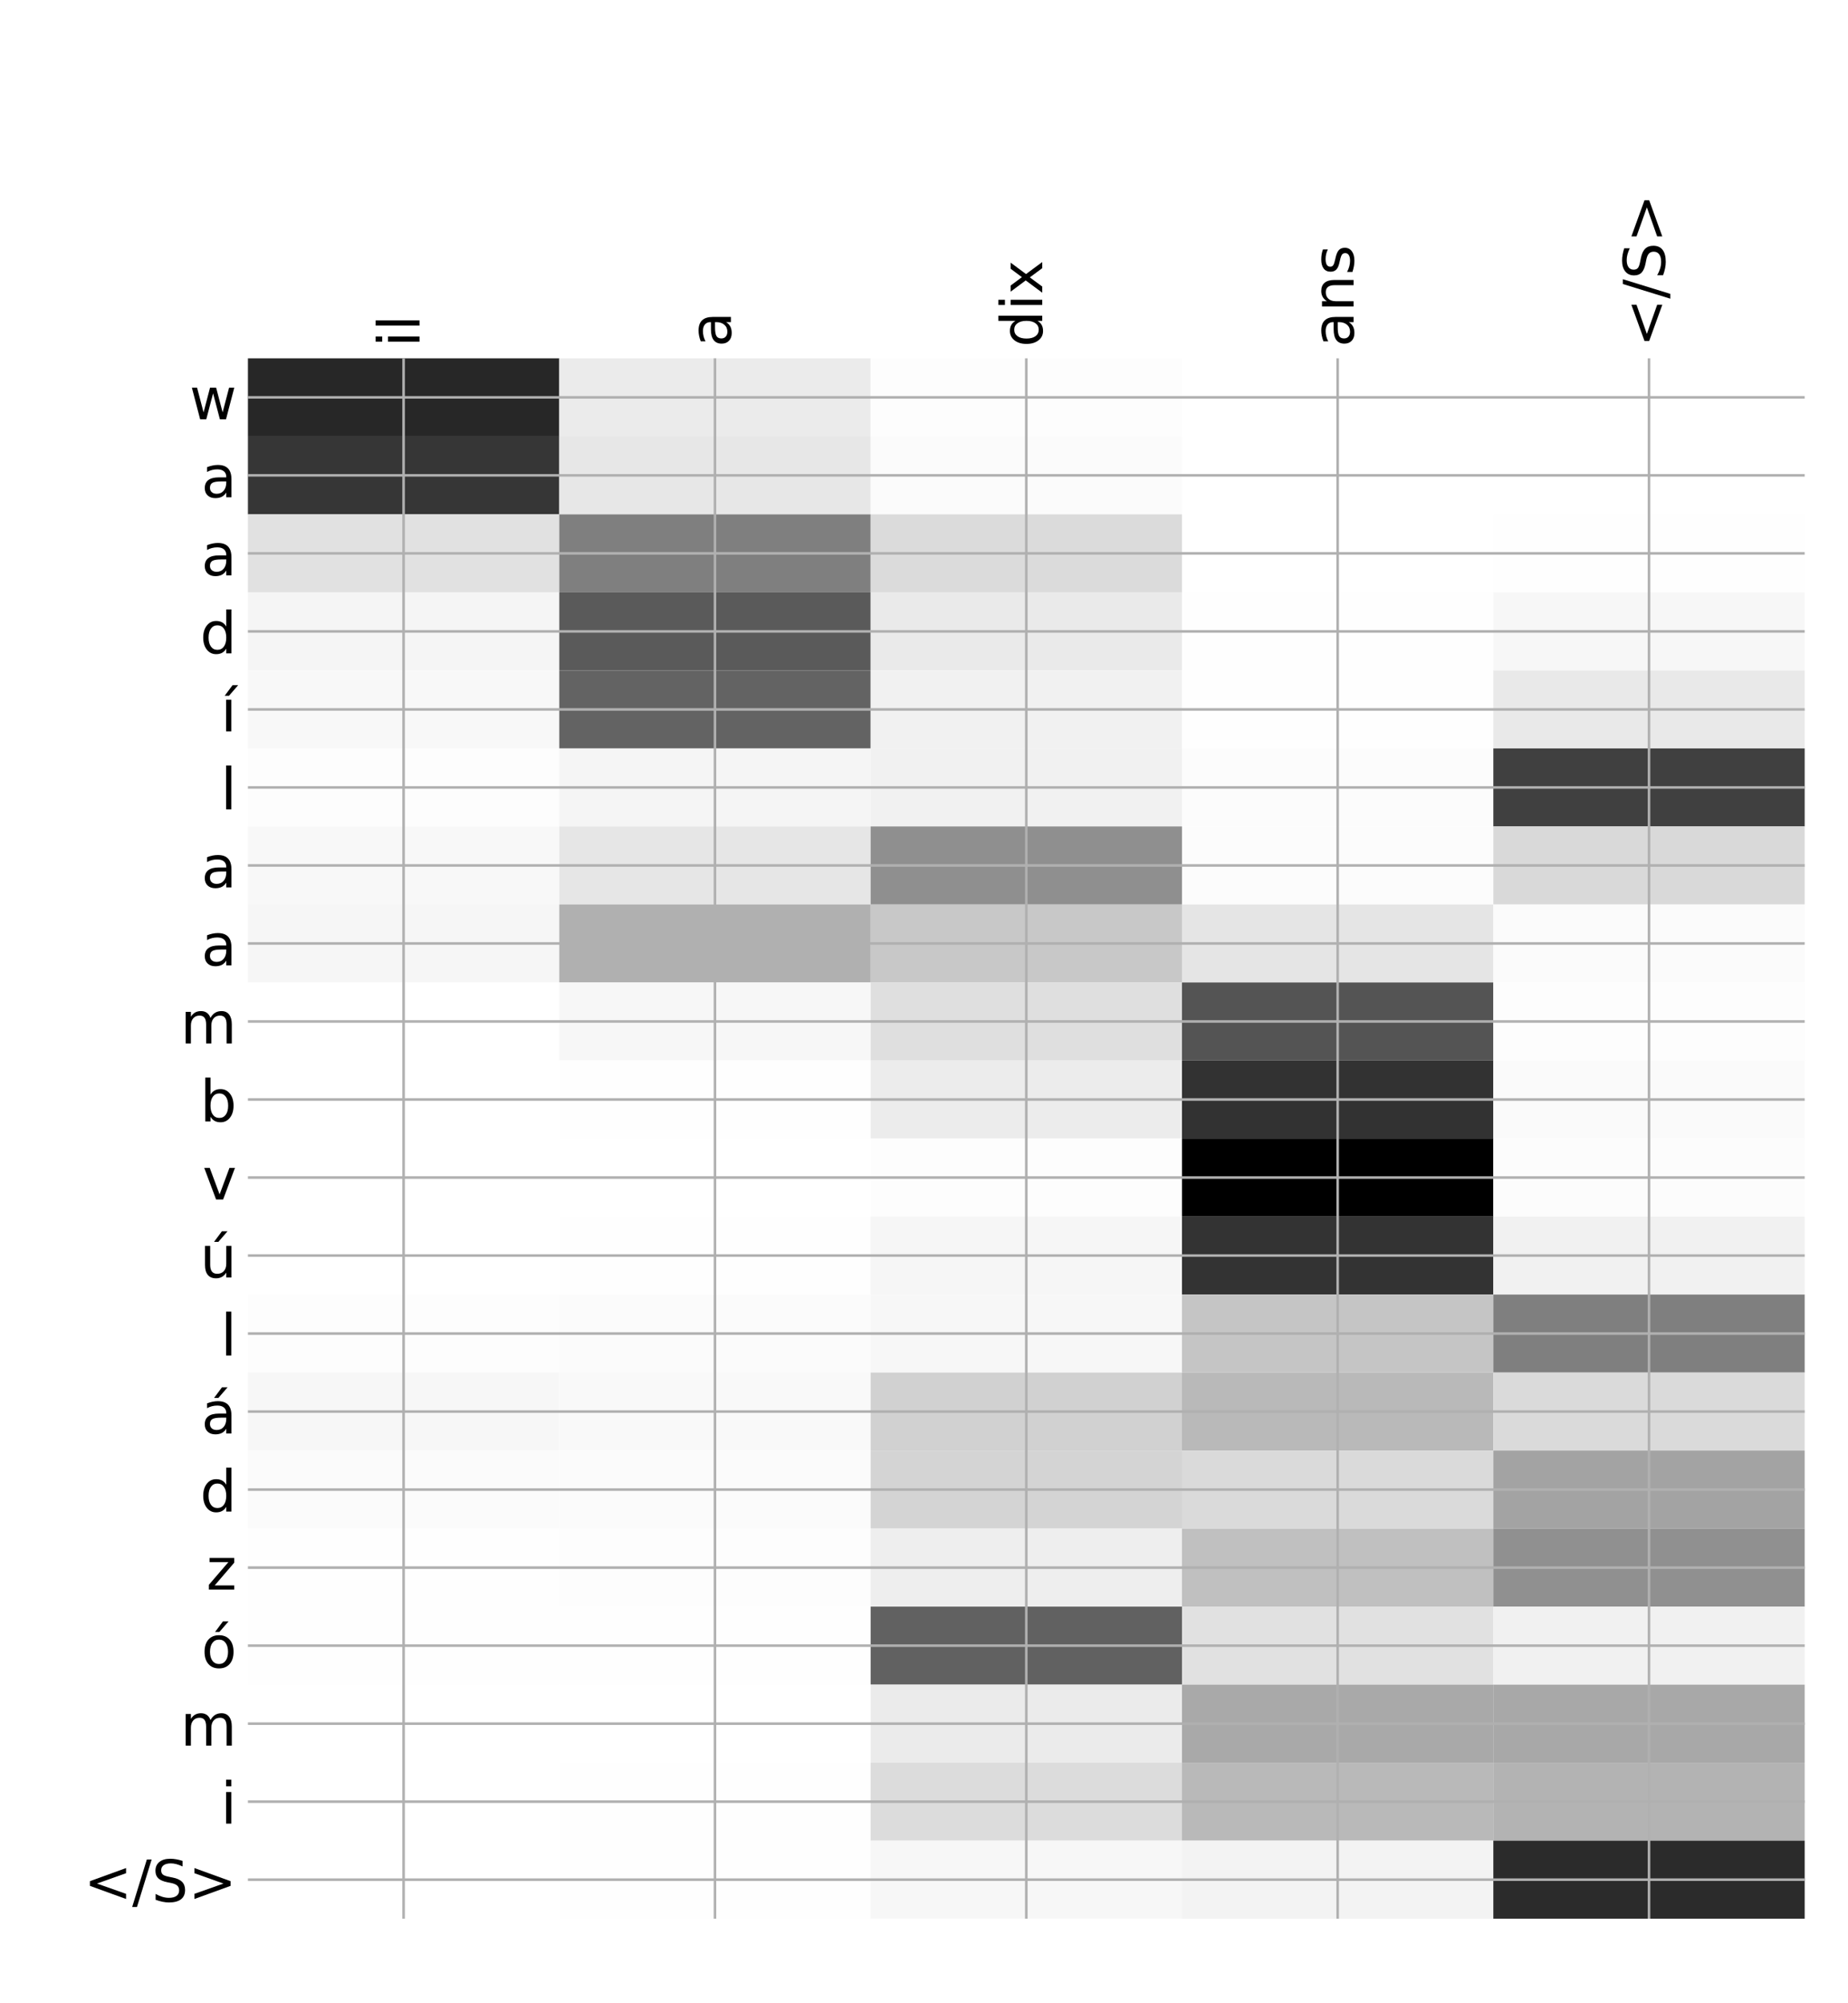 <?xml version="1.0" encoding="utf-8" standalone="no"?>
<!DOCTYPE svg PUBLIC "-//W3C//DTD SVG 1.1//EN"
  "http://www.w3.org/Graphics/SVG/1.1/DTD/svg11.dtd">
<!-- Created with matplotlib (http://matplotlib.org/) -->
<svg height="624pt" version="1.1" viewBox="0 0 576 624" width="576pt" xmlns="http://www.w3.org/2000/svg" xmlns:xlink="http://www.w3.org/1999/xlink">
 <defs>
  <style type="text/css">
*{stroke-linecap:butt;stroke-linejoin:round;}
  </style>
 </defs>
 <g id="figure_1">
  <g id="patch_1">
   <path d="M 0 624 
L 576 624 
L 576 0 
L 0 0 
z
" style="fill:#ffffff;"/>
  </g>
  <g id="axes_1">
   <g id="PolyCollection_1">
    <path clip-path="url(#p17197ab2ba)" d="M 77.275 111.619 
L 77.275 135.922 
L 174.32 135.922 
L 174.32 111.619 
L 77.275 111.619 
z
" style="fill:#272727;"/>
    <path clip-path="url(#p17197ab2ba)" d="M 174.32 111.619 
L 174.32 135.922 
L 271.365 135.922 
L 271.365 111.619 
L 174.32 111.619 
z
" style="fill:#ebebeb;"/>
    <path clip-path="url(#p17197ab2ba)" d="M 271.365 111.619 
L 271.365 135.922 
L 368.41 135.922 
L 368.41 111.619 
L 271.365 111.619 
z
" style="fill:#fdfdfd;"/>
    <path clip-path="url(#p17197ab2ba)" d="M 368.41 111.619 
L 368.41 135.922 
L 465.455 135.922 
L 465.455 111.619 
L 368.41 111.619 
z
" style="fill:#ffffff;"/>
    <path clip-path="url(#p17197ab2ba)" d="M 465.455 111.619 
L 465.455 135.922 
L 562.5 135.922 
L 562.5 111.619 
L 465.455 111.619 
z
" style="fill:#ffffff;"/>
    <path clip-path="url(#p17197ab2ba)" d="M 77.275 135.922 
L 77.275 160.224 
L 174.32 160.224 
L 174.32 135.922 
L 77.275 135.922 
z
" style="fill:#363636;"/>
    <path clip-path="url(#p17197ab2ba)" d="M 174.32 135.922 
L 174.32 160.224 
L 271.365 160.224 
L 271.365 135.922 
L 174.32 135.922 
z
" style="fill:#e7e7e7;"/>
    <path clip-path="url(#p17197ab2ba)" d="M 271.365 135.922 
L 271.365 160.224 
L 368.41 160.224 
L 368.41 135.922 
L 271.365 135.922 
z
" style="fill:#fbfbfb;"/>
    <path clip-path="url(#p17197ab2ba)" d="M 368.41 135.922 
L 368.41 160.224 
L 465.455 160.224 
L 465.455 135.922 
L 368.41 135.922 
z
" style="fill:#ffffff;"/>
    <path clip-path="url(#p17197ab2ba)" d="M 465.455 135.922 
L 465.455 160.224 
L 562.5 160.224 
L 562.5 135.922 
L 465.455 135.922 
z
" style="fill:#ffffff;"/>
    <path clip-path="url(#p17197ab2ba)" d="M 77.275 160.224 
L 77.275 184.526 
L 174.32 184.526 
L 174.32 160.224 
L 77.275 160.224 
z
" style="fill:#e1e1e1;"/>
    <path clip-path="url(#p17197ab2ba)" d="M 174.32 160.224 
L 174.32 184.526 
L 271.365 184.526 
L 271.365 160.224 
L 174.32 160.224 
z
" style="fill:#7f7f7f;"/>
    <path clip-path="url(#p17197ab2ba)" d="M 271.365 160.224 
L 271.365 184.526 
L 368.41 184.526 
L 368.41 160.224 
L 271.365 160.224 
z
" style="fill:#dbdbdb;"/>
    <path clip-path="url(#p17197ab2ba)" d="M 368.41 160.224 
L 368.41 184.526 
L 465.455 184.526 
L 465.455 160.224 
L 368.41 160.224 
z
" style="fill:#ffffff;"/>
    <path clip-path="url(#p17197ab2ba)" d="M 465.455 160.224 
L 465.455 184.526 
L 562.5 184.526 
L 562.5 160.224 
L 465.455 160.224 
z
" style="fill:#fefefe;"/>
    <path clip-path="url(#p17197ab2ba)" d="M 77.275 184.526 
L 77.275 208.828 
L 174.32 208.828 
L 174.32 184.526 
L 77.275 184.526 
z
" style="fill:#f5f5f5;"/>
    <path clip-path="url(#p17197ab2ba)" d="M 174.32 184.526 
L 174.32 208.828 
L 271.365 208.828 
L 271.365 184.526 
L 174.32 184.526 
z
" style="fill:#5a5a5a;"/>
    <path clip-path="url(#p17197ab2ba)" d="M 271.365 184.526 
L 271.365 208.828 
L 368.41 208.828 
L 368.41 184.526 
L 271.365 184.526 
z
" style="fill:#eaeaea;"/>
    <path clip-path="url(#p17197ab2ba)" d="M 368.41 184.526 
L 368.41 208.828 
L 465.455 208.828 
L 465.455 184.526 
L 368.41 184.526 
z
" style="fill:#fefefe;"/>
    <path clip-path="url(#p17197ab2ba)" d="M 465.455 184.526 
L 465.455 208.828 
L 562.5 208.828 
L 562.5 184.526 
L 465.455 184.526 
z
" style="fill:#f7f7f7;"/>
    <path clip-path="url(#p17197ab2ba)" d="M 77.275 208.828 
L 77.275 233.13 
L 174.32 233.13 
L 174.32 208.828 
L 77.275 208.828 
z
" style="fill:#f8f8f8;"/>
    <path clip-path="url(#p17197ab2ba)" d="M 174.32 208.828 
L 174.32 233.13 
L 271.365 233.13 
L 271.365 208.828 
L 174.32 208.828 
z
" style="fill:#636363;"/>
    <path clip-path="url(#p17197ab2ba)" d="M 271.365 208.828 
L 271.365 233.13 
L 368.41 233.13 
L 368.41 208.828 
L 271.365 208.828 
z
" style="fill:#f1f1f1;"/>
    <path clip-path="url(#p17197ab2ba)" d="M 368.41 208.828 
L 368.41 233.13 
L 465.455 233.13 
L 465.455 208.828 
L 368.41 208.828 
z
" style="fill:#fefefe;"/>
    <path clip-path="url(#p17197ab2ba)" d="M 465.455 208.828 
L 465.455 233.13 
L 562.5 233.13 
L 562.5 208.828 
L 465.455 208.828 
z
" style="fill:#e9e9e9;"/>
    <path clip-path="url(#p17197ab2ba)" d="M 77.275 233.13 
L 77.275 257.432 
L 174.32 257.432 
L 174.32 233.13 
L 77.275 233.13 
z
" style="fill:#fdfdfd;"/>
    <path clip-path="url(#p17197ab2ba)" d="M 174.32 233.13 
L 174.32 257.432 
L 271.365 257.432 
L 271.365 233.13 
L 174.32 233.13 
z
" style="fill:#f5f5f5;"/>
    <path clip-path="url(#p17197ab2ba)" d="M 271.365 233.13 
L 271.365 257.432 
L 368.41 257.432 
L 368.41 233.13 
L 271.365 233.13 
z
" style="fill:#f1f1f1;"/>
    <path clip-path="url(#p17197ab2ba)" d="M 368.41 233.13 
L 368.41 257.432 
L 465.455 257.432 
L 465.455 233.13 
L 368.41 233.13 
z
" style="fill:#fcfcfc;"/>
    <path clip-path="url(#p17197ab2ba)" d="M 465.455 233.13 
L 465.455 257.432 
L 562.5 257.432 
L 562.5 233.13 
L 465.455 233.13 
z
" style="fill:#404040;"/>
    <path clip-path="url(#p17197ab2ba)" d="M 77.275 257.432 
L 77.275 281.734 
L 174.32 281.734 
L 174.32 257.432 
L 77.275 257.432 
z
" style="fill:#f8f8f8;"/>
    <path clip-path="url(#p17197ab2ba)" d="M 174.32 257.432 
L 174.32 281.734 
L 271.365 281.734 
L 271.365 257.432 
L 174.32 257.432 
z
" style="fill:#e6e6e6;"/>
    <path clip-path="url(#p17197ab2ba)" d="M 271.365 257.432 
L 271.365 281.734 
L 368.41 281.734 
L 368.41 257.432 
L 271.365 257.432 
z
" style="fill:#8f8f8f;"/>
    <path clip-path="url(#p17197ab2ba)" d="M 368.41 257.432 
L 368.41 281.734 
L 465.455 281.734 
L 465.455 257.432 
L 368.41 257.432 
z
" style="fill:#fcfcfc;"/>
    <path clip-path="url(#p17197ab2ba)" d="M 465.455 257.432 
L 465.455 281.734 
L 562.5 281.734 
L 562.5 257.432 
L 465.455 257.432 
z
" style="fill:#d9d9d9;"/>
    <path clip-path="url(#p17197ab2ba)" d="M 77.275 281.734 
L 77.275 306.036 
L 174.32 306.036 
L 174.32 281.734 
L 77.275 281.734 
z
" style="fill:#f6f6f6;"/>
    <path clip-path="url(#p17197ab2ba)" d="M 174.32 281.734 
L 174.32 306.036 
L 271.365 306.036 
L 271.365 281.734 
L 174.32 281.734 
z
" style="fill:#b0b0b0;"/>
    <path clip-path="url(#p17197ab2ba)" d="M 271.365 281.734 
L 271.365 306.036 
L 368.41 306.036 
L 368.41 281.734 
L 271.365 281.734 
z
" style="fill:#c8c8c8;"/>
    <path clip-path="url(#p17197ab2ba)" d="M 368.41 281.734 
L 368.41 306.036 
L 465.455 306.036 
L 465.455 281.734 
L 368.41 281.734 
z
" style="fill:#e5e5e5;"/>
    <path clip-path="url(#p17197ab2ba)" d="M 465.455 281.734 
L 465.455 306.036 
L 562.5 306.036 
L 562.5 281.734 
L 465.455 281.734 
z
" style="fill:#fbfbfb;"/>
    <path clip-path="url(#p17197ab2ba)" d="M 77.275 306.036 
L 77.275 330.339 
L 174.32 330.339 
L 174.32 306.036 
L 77.275 306.036 
z
" style="fill:#ffffff;"/>
    <path clip-path="url(#p17197ab2ba)" d="M 174.32 306.036 
L 174.32 330.339 
L 271.365 330.339 
L 271.365 306.036 
L 174.32 306.036 
z
" style="fill:#f7f7f7;"/>
    <path clip-path="url(#p17197ab2ba)" d="M 271.365 306.036 
L 271.365 330.339 
L 368.41 330.339 
L 368.41 306.036 
L 271.365 306.036 
z
" style="fill:#dfdfdf;"/>
    <path clip-path="url(#p17197ab2ba)" d="M 368.41 306.036 
L 368.41 330.339 
L 465.455 330.339 
L 465.455 306.036 
L 368.41 306.036 
z
" style="fill:#545454;"/>
    <path clip-path="url(#p17197ab2ba)" d="M 465.455 306.036 
L 465.455 330.339 
L 562.5 330.339 
L 562.5 306.036 
L 465.455 306.036 
z
" style="fill:#fdfdfd;"/>
    <path clip-path="url(#p17197ab2ba)" d="M 77.275 330.339 
L 77.275 354.641 
L 174.32 354.641 
L 174.32 330.339 
L 77.275 330.339 
z
" style="fill:#ffffff;"/>
    <path clip-path="url(#p17197ab2ba)" d="M 174.32 330.339 
L 174.32 354.641 
L 271.365 354.641 
L 271.365 330.339 
L 174.32 330.339 
z
" style="fill:#fefefe;"/>
    <path clip-path="url(#p17197ab2ba)" d="M 271.365 330.339 
L 271.365 354.641 
L 368.41 354.641 
L 368.41 330.339 
L 271.365 330.339 
z
" style="fill:#ececec;"/>
    <path clip-path="url(#p17197ab2ba)" d="M 368.41 330.339 
L 368.41 354.641 
L 465.455 354.641 
L 465.455 330.339 
L 368.41 330.339 
z
" style="fill:#323232;"/>
    <path clip-path="url(#p17197ab2ba)" d="M 465.455 330.339 
L 465.455 354.641 
L 562.5 354.641 
L 562.5 330.339 
L 465.455 330.339 
z
" style="fill:#fafafa;"/>
    <path clip-path="url(#p17197ab2ba)" d="M 77.275 354.641 
L 77.275 378.943 
L 174.32 378.943 
L 174.32 354.641 
L 77.275 354.641 
z
" style="fill:#ffffff;"/>
    <path clip-path="url(#p17197ab2ba)" d="M 174.32 354.641 
L 174.32 378.943 
L 271.365 378.943 
L 271.365 354.641 
L 174.32 354.641 
z
" style="fill:#ffffff;"/>
    <path clip-path="url(#p17197ab2ba)" d="M 271.365 354.641 
L 271.365 378.943 
L 368.41 378.943 
L 368.41 354.641 
L 271.365 354.641 
z
" style="fill:#fdfdfd;"/>
    <path clip-path="url(#p17197ab2ba)" d="M 368.41 354.641 
L 368.41 378.943 
L 465.455 378.943 
L 465.455 354.641 
L 368.41 354.641 
z
"/>
    <path clip-path="url(#p17197ab2ba)" d="M 465.455 354.641 
L 465.455 378.943 
L 562.5 378.943 
L 562.5 354.641 
L 465.455 354.641 
z
" style="fill:#fcfcfc;"/>
    <path clip-path="url(#p17197ab2ba)" d="M 77.275 378.943 
L 77.275 403.245 
L 174.32 403.245 
L 174.32 378.943 
L 77.275 378.943 
z
" style="fill:#ffffff;"/>
    <path clip-path="url(#p17197ab2ba)" d="M 174.32 378.943 
L 174.32 403.245 
L 271.365 403.245 
L 271.365 378.943 
L 174.32 378.943 
z
" style="fill:#fefefe;"/>
    <path clip-path="url(#p17197ab2ba)" d="M 271.365 378.943 
L 271.365 403.245 
L 368.41 403.245 
L 368.41 378.943 
L 271.365 378.943 
z
" style="fill:#f6f6f6;"/>
    <path clip-path="url(#p17197ab2ba)" d="M 368.41 378.943 
L 368.41 403.245 
L 465.455 403.245 
L 465.455 378.943 
L 368.41 378.943 
z
" style="fill:#333333;"/>
    <path clip-path="url(#p17197ab2ba)" d="M 465.455 378.943 
L 465.455 403.245 
L 562.5 403.245 
L 562.5 378.943 
L 465.455 378.943 
z
" style="fill:#f1f1f1;"/>
    <path clip-path="url(#p17197ab2ba)" d="M 77.275 403.245 
L 77.275 427.547 
L 174.32 427.547 
L 174.32 403.245 
L 77.275 403.245 
z
" style="fill:#fdfdfd;"/>
    <path clip-path="url(#p17197ab2ba)" d="M 174.32 403.245 
L 174.32 427.547 
L 271.365 427.547 
L 271.365 403.245 
L 174.32 403.245 
z
" style="fill:#fbfbfb;"/>
    <path clip-path="url(#p17197ab2ba)" d="M 271.365 403.245 
L 271.365 427.547 
L 368.41 427.547 
L 368.41 403.245 
L 271.365 403.245 
z
" style="fill:#f7f7f7;"/>
    <path clip-path="url(#p17197ab2ba)" d="M 368.41 403.245 
L 368.41 427.547 
L 465.455 427.547 
L 465.455 403.245 
L 368.41 403.245 
z
" style="fill:#c5c5c5;"/>
    <path clip-path="url(#p17197ab2ba)" d="M 465.455 403.245 
L 465.455 427.547 
L 562.5 427.547 
L 562.5 403.245 
L 465.455 403.245 
z
" style="fill:#7f7f7f;"/>
    <path clip-path="url(#p17197ab2ba)" d="M 77.275 427.547 
L 77.275 451.849 
L 174.32 451.849 
L 174.32 427.547 
L 77.275 427.547 
z
" style="fill:#f7f7f7;"/>
    <path clip-path="url(#p17197ab2ba)" d="M 174.32 427.547 
L 174.32 451.849 
L 271.365 451.849 
L 271.365 427.547 
L 174.32 427.547 
z
" style="fill:#f9f9f9;"/>
    <path clip-path="url(#p17197ab2ba)" d="M 271.365 427.547 
L 271.365 451.849 
L 368.41 451.849 
L 368.41 427.547 
L 271.365 427.547 
z
" style="fill:#d1d1d1;"/>
    <path clip-path="url(#p17197ab2ba)" d="M 368.41 427.547 
L 368.41 451.849 
L 465.455 451.849 
L 465.455 427.547 
L 368.41 427.547 
z
" style="fill:#b9b9b9;"/>
    <path clip-path="url(#p17197ab2ba)" d="M 465.455 427.547 
L 465.455 451.849 
L 562.5 451.849 
L 562.5 427.547 
L 465.455 427.547 
z
" style="fill:#dadada;"/>
    <path clip-path="url(#p17197ab2ba)" d="M 77.275 451.849 
L 77.275 476.151 
L 174.32 476.151 
L 174.32 451.849 
L 77.275 451.849 
z
" style="fill:#fbfbfb;"/>
    <path clip-path="url(#p17197ab2ba)" d="M 174.32 451.849 
L 174.32 476.151 
L 271.365 476.151 
L 271.365 451.849 
L 174.32 451.849 
z
" style="fill:#fbfbfb;"/>
    <path clip-path="url(#p17197ab2ba)" d="M 271.365 451.849 
L 271.365 476.151 
L 368.41 476.151 
L 368.41 451.849 
L 271.365 451.849 
z
" style="fill:#d4d4d4;"/>
    <path clip-path="url(#p17197ab2ba)" d="M 368.41 451.849 
L 368.41 476.151 
L 465.455 476.151 
L 465.455 451.849 
L 368.41 451.849 
z
" style="fill:#dadada;"/>
    <path clip-path="url(#p17197ab2ba)" d="M 465.455 451.849 
L 465.455 476.151 
L 562.5 476.151 
L 562.5 451.849 
L 465.455 451.849 
z
" style="fill:#a3a3a3;"/>
    <path clip-path="url(#p17197ab2ba)" d="M 77.275 476.151 
L 77.275 500.453 
L 174.32 500.453 
L 174.32 476.151 
L 77.275 476.151 
z
" style="fill:#fefefe;"/>
    <path clip-path="url(#p17197ab2ba)" d="M 174.32 476.151 
L 174.32 500.453 
L 271.365 500.453 
L 271.365 476.151 
L 174.32 476.151 
z
" style="fill:#fdfdfd;"/>
    <path clip-path="url(#p17197ab2ba)" d="M 271.365 476.151 
L 271.365 500.453 
L 368.41 500.453 
L 368.41 476.151 
L 271.365 476.151 
z
" style="fill:#eeeeee;"/>
    <path clip-path="url(#p17197ab2ba)" d="M 368.41 476.151 
L 368.41 500.453 
L 465.455 500.453 
L 465.455 476.151 
L 368.41 476.151 
z
" style="fill:#c0c0c0;"/>
    <path clip-path="url(#p17197ab2ba)" d="M 465.455 476.151 
L 465.455 500.453 
L 562.5 500.453 
L 562.5 476.151 
L 465.455 476.151 
z
" style="fill:#909090;"/>
    <path clip-path="url(#p17197ab2ba)" d="M 77.275 500.453 
L 77.275 524.756 
L 174.32 524.756 
L 174.32 500.453 
L 77.275 500.453 
z
" style="fill:#fefefe;"/>
    <path clip-path="url(#p17197ab2ba)" d="M 174.32 500.453 
L 174.32 524.756 
L 271.365 524.756 
L 271.365 500.453 
L 174.32 500.453 
z
" style="fill:#fefefe;"/>
    <path clip-path="url(#p17197ab2ba)" d="M 271.365 500.453 
L 271.365 524.756 
L 368.41 524.756 
L 368.41 500.453 
L 271.365 500.453 
z
" style="fill:#616161;"/>
    <path clip-path="url(#p17197ab2ba)" d="M 368.41 500.453 
L 368.41 524.756 
L 465.455 524.756 
L 465.455 500.453 
L 368.41 500.453 
z
" style="fill:#e1e1e1;"/>
    <path clip-path="url(#p17197ab2ba)" d="M 465.455 500.453 
L 465.455 524.756 
L 562.5 524.756 
L 562.5 500.453 
L 465.455 500.453 
z
" style="fill:#f1f1f1;"/>
    <path clip-path="url(#p17197ab2ba)" d="M 77.275 524.756 
L 77.275 549.058 
L 174.32 549.058 
L 174.32 524.756 
L 77.275 524.756 
z
" style="fill:#ffffff;"/>
    <path clip-path="url(#p17197ab2ba)" d="M 174.32 524.756 
L 174.32 549.058 
L 271.365 549.058 
L 271.365 524.756 
L 174.32 524.756 
z
" style="fill:#ffffff;"/>
    <path clip-path="url(#p17197ab2ba)" d="M 271.365 524.756 
L 271.365 549.058 
L 368.41 549.058 
L 368.41 524.756 
L 271.365 524.756 
z
" style="fill:#ebebeb;"/>
    <path clip-path="url(#p17197ab2ba)" d="M 368.41 524.756 
L 368.41 549.058 
L 465.455 549.058 
L 465.455 524.756 
L 368.41 524.756 
z
" style="fill:#a9a9a9;"/>
    <path clip-path="url(#p17197ab2ba)" d="M 465.455 524.756 
L 465.455 549.058 
L 562.5 549.058 
L 562.5 524.756 
L 465.455 524.756 
z
" style="fill:#a8a8a8;"/>
    <path clip-path="url(#p17197ab2ba)" d="M 77.275 549.058 
L 77.275 573.36 
L 174.32 573.36 
L 174.32 549.058 
L 77.275 549.058 
z
" style="fill:#ffffff;"/>
    <path clip-path="url(#p17197ab2ba)" d="M 174.32 549.058 
L 174.32 573.36 
L 271.365 573.36 
L 271.365 549.058 
L 174.32 549.058 
z
" style="fill:#fefefe;"/>
    <path clip-path="url(#p17197ab2ba)" d="M 271.365 549.058 
L 271.365 573.36 
L 368.41 573.36 
L 368.41 549.058 
L 271.365 549.058 
z
" style="fill:#dcdcdc;"/>
    <path clip-path="url(#p17197ab2ba)" d="M 368.41 549.058 
L 368.41 573.36 
L 465.455 573.36 
L 465.455 549.058 
L 368.41 549.058 
z
" style="fill:#b9b9b9;"/>
    <path clip-path="url(#p17197ab2ba)" d="M 465.455 549.058 
L 465.455 573.36 
L 562.5 573.36 
L 562.5 549.058 
L 465.455 549.058 
z
" style="fill:#b3b3b3;"/>
    <path clip-path="url(#p17197ab2ba)" d="M 77.275 573.36 
L 77.275 597.662 
L 174.32 597.662 
L 174.32 573.36 
L 77.275 573.36 
z
" style="fill:#ffffff;"/>
    <path clip-path="url(#p17197ab2ba)" d="M 174.32 573.36 
L 174.32 597.662 
L 271.365 597.662 
L 271.365 573.36 
L 174.32 573.36 
z
" style="fill:#fefefe;"/>
    <path clip-path="url(#p17197ab2ba)" d="M 271.365 573.36 
L 271.365 597.662 
L 368.41 597.662 
L 368.41 573.36 
L 271.365 573.36 
z
" style="fill:#f7f7f7;"/>
    <path clip-path="url(#p17197ab2ba)" d="M 368.41 573.36 
L 368.41 597.662 
L 465.455 597.662 
L 465.455 573.36 
L 368.41 573.36 
z
" style="fill:#f3f3f3;"/>
    <path clip-path="url(#p17197ab2ba)" d="M 465.455 573.36 
L 465.455 597.662 
L 562.5 597.662 
L 562.5 573.36 
L 465.455 573.36 
z
" style="fill:#2b2b2b;"/>
   </g>
   <g id="matplotlib.axis_1">
    <g id="xtick_1">
     <g id="line2d_1">
      <path clip-path="url(#p17197ab2ba)" d="M 125.797 597.662 
L 125.797 111.619 
" style="fill:none;stroke:#b0b0b0;stroke-linecap:square;stroke-width:0.8;"/>
     </g>
     <g id="line2d_2"/>
     <g id="text_1">
      <!-- il -->
      <defs>
       <path d="M 9.422 54.688 
L 18.406 54.688 
L 18.406 0 
L 9.422 0 
z
M 9.422 75.984 
L 18.406 75.984 
L 18.406 64.594 
L 9.422 64.594 
z
" id="DejaVuSans-69"/>
       <path d="M 9.422 75.984 
L 18.406 75.984 
L 18.406 0 
L 9.422 0 
z
" id="DejaVuSans-6c"/>
      </defs>
      <g transform="translate(130.764 108.119)rotate(-90)scale(0.18 -0.18)">
       <use xlink:href="#DejaVuSans-69"/>
       <use x="27.783" xlink:href="#DejaVuSans-6c"/>
      </g>
     </g>
    </g>
    <g id="xtick_2">
     <g id="line2d_3">
      <path clip-path="url(#p17197ab2ba)" d="M 222.843 597.662 
L 222.843 111.619 
" style="fill:none;stroke:#b0b0b0;stroke-linecap:square;stroke-width:0.8;"/>
     </g>
     <g id="line2d_4"/>
     <g id="text_2">
      <!-- a -->
      <defs>
       <path d="M 34.281 27.484 
Q 23.391 27.484 19.188 25 
Q 14.984 22.516 14.984 16.5 
Q 14.984 11.719 18.141 8.906 
Q 21.297 6.109 26.703 6.109 
Q 34.188 6.109 38.703 11.406 
Q 43.219 16.703 43.219 25.484 
L 43.219 27.484 
z
M 52.203 31.203 
L 52.203 0 
L 43.219 0 
L 43.219 8.297 
Q 40.141 3.328 35.547 0.953 
Q 30.953 -1.422 24.312 -1.422 
Q 15.922 -1.422 10.953 3.297 
Q 6 8.016 6 15.922 
Q 6 25.141 12.172 29.828 
Q 18.359 34.516 30.609 34.516 
L 43.219 34.516 
L 43.219 35.406 
Q 43.219 41.609 39.141 45 
Q 35.062 48.391 27.688 48.391 
Q 23 48.391 18.547 47.266 
Q 14.109 46.141 10.016 43.891 
L 10.016 52.203 
Q 14.938 54.109 19.578 55.047 
Q 24.219 56 28.609 56 
Q 40.484 56 46.344 49.844 
Q 52.203 43.703 52.203 31.203 
z
" id="DejaVuSans-61"/>
      </defs>
      <g transform="translate(227.809 108.119)rotate(-90)scale(0.18 -0.18)">
       <use xlink:href="#DejaVuSans-61"/>
      </g>
     </g>
    </g>
    <g id="xtick_3">
     <g id="line2d_5">
      <path clip-path="url(#p17197ab2ba)" d="M 319.887 597.662 
L 319.887 111.619 
" style="fill:none;stroke:#b0b0b0;stroke-linecap:square;stroke-width:0.8;"/>
     </g>
     <g id="line2d_6"/>
     <g id="text_3">
      <!-- dix -->
      <defs>
       <path d="M 45.406 46.391 
L 45.406 75.984 
L 54.391 75.984 
L 54.391 0 
L 45.406 0 
L 45.406 8.203 
Q 42.578 3.328 38.25 0.953 
Q 33.938 -1.422 27.875 -1.422 
Q 17.969 -1.422 11.734 6.484 
Q 5.516 14.406 5.516 27.297 
Q 5.516 40.188 11.734 48.094 
Q 17.969 56 27.875 56 
Q 33.938 56 38.25 53.625 
Q 42.578 51.266 45.406 46.391 
z
M 14.797 27.297 
Q 14.797 17.391 18.875 11.75 
Q 22.953 6.109 30.078 6.109 
Q 37.203 6.109 41.297 11.75 
Q 45.406 17.391 45.406 27.297 
Q 45.406 37.203 41.297 42.844 
Q 37.203 48.484 30.078 48.484 
Q 22.953 48.484 18.875 42.844 
Q 14.797 37.203 14.797 27.297 
z
" id="DejaVuSans-64"/>
       <path d="M 54.891 54.688 
L 35.109 28.078 
L 55.906 0 
L 45.312 0 
L 29.391 21.484 
L 13.484 0 
L 2.875 0 
L 24.125 28.609 
L 4.688 54.688 
L 15.281 54.688 
L 29.781 35.203 
L 44.281 54.688 
z
" id="DejaVuSans-78"/>
      </defs>
      <g transform="translate(324.854 108.119)rotate(-90)scale(0.18 -0.18)">
       <use xlink:href="#DejaVuSans-64"/>
       <use x="63.477" xlink:href="#DejaVuSans-69"/>
       <use x="91.26" xlink:href="#DejaVuSans-78"/>
      </g>
     </g>
    </g>
    <g id="xtick_4">
     <g id="line2d_7">
      <path clip-path="url(#p17197ab2ba)" d="M 416.933 597.662 
L 416.933 111.619 
" style="fill:none;stroke:#b0b0b0;stroke-linecap:square;stroke-width:0.8;"/>
     </g>
     <g id="line2d_8"/>
     <g id="text_4">
      <!-- ans -->
      <defs>
       <path d="M 54.891 33.016 
L 54.891 0 
L 45.906 0 
L 45.906 32.719 
Q 45.906 40.484 42.875 44.328 
Q 39.844 48.188 33.797 48.188 
Q 26.516 48.188 22.312 43.547 
Q 18.109 38.922 18.109 30.906 
L 18.109 0 
L 9.078 0 
L 9.078 54.688 
L 18.109 54.688 
L 18.109 46.188 
Q 21.344 51.125 25.703 53.562 
Q 30.078 56 35.797 56 
Q 45.219 56 50.047 50.172 
Q 54.891 44.344 54.891 33.016 
z
" id="DejaVuSans-6e"/>
       <path d="M 44.281 53.078 
L 44.281 44.578 
Q 40.484 46.531 36.375 47.5 
Q 32.281 48.484 27.875 48.484 
Q 21.188 48.484 17.844 46.438 
Q 14.5 44.391 14.5 40.281 
Q 14.5 37.156 16.891 35.375 
Q 19.281 33.594 26.516 31.984 
L 29.594 31.297 
Q 39.156 29.25 43.188 25.516 
Q 47.219 21.781 47.219 15.094 
Q 47.219 7.469 41.188 3.016 
Q 35.156 -1.422 24.609 -1.422 
Q 20.219 -1.422 15.453 -0.562 
Q 10.688 0.297 5.422 2 
L 5.422 11.281 
Q 10.406 8.688 15.234 7.391 
Q 20.062 6.109 24.812 6.109 
Q 31.156 6.109 34.562 8.281 
Q 37.984 10.453 37.984 14.406 
Q 37.984 18.062 35.516 20.016 
Q 33.062 21.969 24.703 23.781 
L 21.578 24.516 
Q 13.234 26.266 9.516 29.906 
Q 5.812 33.547 5.812 39.891 
Q 5.812 47.609 11.281 51.797 
Q 16.75 56 26.812 56 
Q 31.781 56 36.172 55.266 
Q 40.578 54.547 44.281 53.078 
z
" id="DejaVuSans-73"/>
      </defs>
      <g transform="translate(421.899 108.119)rotate(-90)scale(0.18 -0.18)">
       <use xlink:href="#DejaVuSans-61"/>
       <use x="61.279" xlink:href="#DejaVuSans-6e"/>
       <use x="124.658" xlink:href="#DejaVuSans-73"/>
      </g>
     </g>
    </g>
    <g id="xtick_5">
     <g id="line2d_9">
      <path clip-path="url(#p17197ab2ba)" d="M 513.977 597.662 
L 513.977 111.619 
" style="fill:none;stroke:#b0b0b0;stroke-linecap:square;stroke-width:0.8;"/>
     </g>
     <g id="line2d_10"/>
     <g id="text_5">
      <!-- &lt;/S&gt; -->
      <defs>
       <path d="M 73.188 49.219 
L 22.797 31.297 
L 73.188 13.484 
L 73.188 4.594 
L 10.594 27.297 
L 10.594 35.406 
L 73.188 58.109 
z
" id="DejaVuSans-3c"/>
       <path d="M 25.391 72.906 
L 33.688 72.906 
L 8.297 -9.281 
L 0 -9.281 
z
" id="DejaVuSans-2f"/>
       <path d="M 53.516 70.516 
L 53.516 60.891 
Q 47.906 63.578 42.922 64.891 
Q 37.938 66.219 33.297 66.219 
Q 25.25 66.219 20.875 63.094 
Q 16.5 59.969 16.5 54.203 
Q 16.5 49.359 19.406 46.891 
Q 22.312 44.438 30.422 42.922 
L 36.375 41.703 
Q 47.406 39.594 52.656 34.297 
Q 57.906 29 57.906 20.125 
Q 57.906 9.516 50.797 4.047 
Q 43.703 -1.422 29.984 -1.422 
Q 24.812 -1.422 18.969 -0.25 
Q 13.141 0.922 6.891 3.219 
L 6.891 13.375 
Q 12.891 10.016 18.656 8.297 
Q 24.422 6.594 29.984 6.594 
Q 38.422 6.594 43.016 9.906 
Q 47.609 13.234 47.609 19.391 
Q 47.609 24.75 44.312 27.781 
Q 41.016 30.812 33.5 32.328 
L 27.484 33.5 
Q 16.453 35.688 11.516 40.375 
Q 6.594 45.062 6.594 53.422 
Q 6.594 63.094 13.406 68.656 
Q 20.219 74.219 32.172 74.219 
Q 37.312 74.219 42.625 73.281 
Q 47.953 72.359 53.516 70.516 
z
" id="DejaVuSans-53"/>
       <path d="M 10.594 49.219 
L 10.594 58.109 
L 73.188 35.406 
L 73.188 27.297 
L 10.594 4.594 
L 10.594 13.484 
L 60.891 31.297 
z
" id="DejaVuSans-3e"/>
      </defs>
      <g transform="translate(518.944 108.119)rotate(-90)scale(0.18 -0.18)">
       <use xlink:href="#DejaVuSans-3c"/>
       <use x="83.789" xlink:href="#DejaVuSans-2f"/>
       <use x="117.48" xlink:href="#DejaVuSans-53"/>
       <use x="180.957" xlink:href="#DejaVuSans-3e"/>
      </g>
     </g>
    </g>
   </g>
   <g id="matplotlib.axis_2">
    <g id="ytick_1">
     <g id="line2d_11">
      <path clip-path="url(#p17197ab2ba)" d="M 77.275 123.771 
L 562.5 123.771 
" style="fill:none;stroke:#b0b0b0;stroke-linecap:square;stroke-width:0.8;"/>
     </g>
     <g id="line2d_12"/>
     <g id="text_6">
      <!-- w -->
      <defs>
       <path d="M 4.203 54.688 
L 13.188 54.688 
L 24.422 12.016 
L 35.594 54.688 
L 46.188 54.688 
L 57.422 12.016 
L 68.609 54.688 
L 77.594 54.688 
L 63.281 0 
L 52.688 0 
L 40.922 44.828 
L 29.109 0 
L 18.5 0 
z
" id="DejaVuSans-77"/>
      </defs>
      <g transform="translate(59.054 130.609)scale(0.18 -0.18)">
       <use xlink:href="#DejaVuSans-77"/>
      </g>
     </g>
    </g>
    <g id="ytick_2">
     <g id="line2d_13">
      <path clip-path="url(#p17197ab2ba)" d="M 77.275 148.073 
L 562.5 148.073 
" style="fill:none;stroke:#b0b0b0;stroke-linecap:square;stroke-width:0.8;"/>
     </g>
     <g id="line2d_14"/>
     <g id="text_7">
      <!-- a -->
      <g transform="translate(62.744 154.911)scale(0.18 -0.18)">
       <use xlink:href="#DejaVuSans-61"/>
      </g>
     </g>
    </g>
    <g id="ytick_3">
     <g id="line2d_15">
      <path clip-path="url(#p17197ab2ba)" d="M 77.275 172.375 
L 562.5 172.375 
" style="fill:none;stroke:#b0b0b0;stroke-linecap:square;stroke-width:0.8;"/>
     </g>
     <g id="line2d_16"/>
     <g id="text_8">
      <!-- a -->
      <g transform="translate(62.744 179.213)scale(0.18 -0.18)">
       <use xlink:href="#DejaVuSans-61"/>
      </g>
     </g>
    </g>
    <g id="ytick_4">
     <g id="line2d_17">
      <path clip-path="url(#p17197ab2ba)" d="M 77.275 196.677 
L 562.5 196.677 
" style="fill:none;stroke:#b0b0b0;stroke-linecap:square;stroke-width:0.8;"/>
     </g>
     <g id="line2d_18"/>
     <g id="text_9">
      <!-- d -->
      <g transform="translate(62.348 203.515)scale(0.18 -0.18)">
       <use xlink:href="#DejaVuSans-64"/>
      </g>
     </g>
    </g>
    <g id="ytick_5">
     <g id="line2d_19">
      <path clip-path="url(#p17197ab2ba)" d="M 77.275 220.979 
L 562.5 220.979 
" style="fill:none;stroke:#b0b0b0;stroke-linecap:square;stroke-width:0.8;"/>
     </g>
     <g id="line2d_20"/>
     <g id="text_10">
      <!-- í -->
      <defs>
       <path d="M 20.656 79.984 
L 30.375 79.984 
L 14.469 61.625 
L 6.984 61.625 
z
M 9.422 54.688 
L 18.406 54.688 
L 18.406 0 
L 9.422 0 
z
M 13.922 56 
z
" id="DejaVuSans-ed"/>
      </defs>
      <g transform="translate(68.774 227.818)scale(0.18 -0.18)">
       <use xlink:href="#DejaVuSans-ed"/>
      </g>
     </g>
    </g>
    <g id="ytick_6">
     <g id="line2d_21">
      <path clip-path="url(#p17197ab2ba)" d="M 77.275 245.281 
L 562.5 245.281 
" style="fill:none;stroke:#b0b0b0;stroke-linecap:square;stroke-width:0.8;"/>
     </g>
     <g id="line2d_22"/>
     <g id="text_11">
      <!-- l -->
      <g transform="translate(68.774 252.12)scale(0.18 -0.18)">
       <use xlink:href="#DejaVuSans-6c"/>
      </g>
     </g>
    </g>
    <g id="ytick_7">
     <g id="line2d_23">
      <path clip-path="url(#p17197ab2ba)" d="M 77.275 269.583 
L 562.5 269.583 
" style="fill:none;stroke:#b0b0b0;stroke-linecap:square;stroke-width:0.8;"/>
     </g>
     <g id="line2d_24"/>
     <g id="text_12">
      <!-- a -->
      <g transform="translate(62.744 276.422)scale(0.18 -0.18)">
       <use xlink:href="#DejaVuSans-61"/>
      </g>
     </g>
    </g>
    <g id="ytick_8">
     <g id="line2d_25">
      <path clip-path="url(#p17197ab2ba)" d="M 77.275 293.885 
L 562.5 293.885 
" style="fill:none;stroke:#b0b0b0;stroke-linecap:square;stroke-width:0.8;"/>
     </g>
     <g id="line2d_26"/>
     <g id="text_13">
      <!-- a -->
      <g transform="translate(62.744 300.724)scale(0.18 -0.18)">
       <use xlink:href="#DejaVuSans-61"/>
      </g>
     </g>
    </g>
    <g id="ytick_9">
     <g id="line2d_27">
      <path clip-path="url(#p17197ab2ba)" d="M 77.275 318.188 
L 562.5 318.188 
" style="fill:none;stroke:#b0b0b0;stroke-linecap:square;stroke-width:0.8;"/>
     </g>
     <g id="line2d_28"/>
     <g id="text_14">
      <!-- m -->
      <defs>
       <path d="M 52 44.188 
Q 55.375 50.25 60.062 53.125 
Q 64.75 56 71.094 56 
Q 79.641 56 84.281 50.016 
Q 88.922 44.047 88.922 33.016 
L 88.922 0 
L 79.891 0 
L 79.891 32.719 
Q 79.891 40.578 77.094 44.375 
Q 74.312 48.188 68.609 48.188 
Q 61.625 48.188 57.562 43.547 
Q 53.516 38.922 53.516 30.906 
L 53.516 0 
L 44.484 0 
L 44.484 32.719 
Q 44.484 40.625 41.703 44.406 
Q 38.922 48.188 33.109 48.188 
Q 26.219 48.188 22.156 43.531 
Q 18.109 38.875 18.109 30.906 
L 18.109 0 
L 9.078 0 
L 9.078 54.688 
L 18.109 54.688 
L 18.109 46.188 
Q 21.188 51.219 25.484 53.609 
Q 29.781 56 35.688 56 
Q 41.656 56 45.828 52.969 
Q 50 49.953 52 44.188 
z
" id="DejaVuSans-6d"/>
      </defs>
      <g transform="translate(56.242 325.026)scale(0.18 -0.18)">
       <use xlink:href="#DejaVuSans-6d"/>
      </g>
     </g>
    </g>
    <g id="ytick_10">
     <g id="line2d_29">
      <path clip-path="url(#p17197ab2ba)" d="M 77.275 342.49 
L 562.5 342.49 
" style="fill:none;stroke:#b0b0b0;stroke-linecap:square;stroke-width:0.8;"/>
     </g>
     <g id="line2d_30"/>
     <g id="text_15">
      <!-- b -->
      <defs>
       <path d="M 48.688 27.297 
Q 48.688 37.203 44.609 42.844 
Q 40.531 48.484 33.406 48.484 
Q 26.266 48.484 22.188 42.844 
Q 18.109 37.203 18.109 27.297 
Q 18.109 17.391 22.188 11.75 
Q 26.266 6.109 33.406 6.109 
Q 40.531 6.109 44.609 11.75 
Q 48.688 17.391 48.688 27.297 
z
M 18.109 46.391 
Q 20.953 51.266 25.266 53.625 
Q 29.594 56 35.594 56 
Q 45.562 56 51.781 48.094 
Q 58.016 40.188 58.016 27.297 
Q 58.016 14.406 51.781 6.484 
Q 45.562 -1.422 35.594 -1.422 
Q 29.594 -1.422 25.266 0.953 
Q 20.953 3.328 18.109 8.203 
L 18.109 0 
L 9.078 0 
L 9.078 75.984 
L 18.109 75.984 
z
" id="DejaVuSans-62"/>
      </defs>
      <g transform="translate(62.348 349.328)scale(0.18 -0.18)">
       <use xlink:href="#DejaVuSans-62"/>
      </g>
     </g>
    </g>
    <g id="ytick_11">
     <g id="line2d_31">
      <path clip-path="url(#p17197ab2ba)" d="M 77.275 366.792 
L 562.5 366.792 
" style="fill:none;stroke:#b0b0b0;stroke-linecap:square;stroke-width:0.8;"/>
     </g>
     <g id="line2d_32"/>
     <g id="text_16">
      <!-- v -->
      <defs>
       <path d="M 2.984 54.688 
L 12.5 54.688 
L 29.594 8.797 
L 46.688 54.688 
L 56.203 54.688 
L 35.688 0 
L 23.484 0 
z
" id="DejaVuSans-76"/>
      </defs>
      <g transform="translate(63.121 373.63)scale(0.18 -0.18)">
       <use xlink:href="#DejaVuSans-76"/>
      </g>
     </g>
    </g>
    <g id="ytick_12">
     <g id="line2d_33">
      <path clip-path="url(#p17197ab2ba)" d="M 77.275 391.094 
L 562.5 391.094 
" style="fill:none;stroke:#b0b0b0;stroke-linecap:square;stroke-width:0.8;"/>
     </g>
     <g id="line2d_34"/>
     <g id="text_17">
      <!-- ú -->
      <defs>
       <path d="M 8.5 21.578 
L 8.5 54.688 
L 17.484 54.688 
L 17.484 21.922 
Q 17.484 14.156 20.5 10.266 
Q 23.531 6.391 29.594 6.391 
Q 36.859 6.391 41.078 11.031 
Q 45.312 15.672 45.312 23.688 
L 45.312 54.688 
L 54.297 54.688 
L 54.297 0 
L 45.312 0 
L 45.312 8.406 
Q 42.047 3.422 37.719 1 
Q 33.406 -1.422 27.688 -1.422 
Q 18.266 -1.422 13.375 4.438 
Q 8.5 10.297 8.5 21.578 
z
M 31.109 56 
z
M 37.781 79.984 
L 47.5 79.984 
L 31.594 61.625 
L 24.109 61.625 
z
" id="DejaVuSans-fa"/>
      </defs>
      <g transform="translate(62.367 397.933)scale(0.18 -0.18)">
       <use xlink:href="#DejaVuSans-fa"/>
      </g>
     </g>
    </g>
    <g id="ytick_13">
     <g id="line2d_35">
      <path clip-path="url(#p17197ab2ba)" d="M 77.275 415.396 
L 562.5 415.396 
" style="fill:none;stroke:#b0b0b0;stroke-linecap:square;stroke-width:0.8;"/>
     </g>
     <g id="line2d_36"/>
     <g id="text_18">
      <!-- l -->
      <g transform="translate(68.774 422.235)scale(0.18 -0.18)">
       <use xlink:href="#DejaVuSans-6c"/>
      </g>
     </g>
    </g>
    <g id="ytick_14">
     <g id="line2d_37">
      <path clip-path="url(#p17197ab2ba)" d="M 77.275 439.698 
L 562.5 439.698 
" style="fill:none;stroke:#b0b0b0;stroke-linecap:square;stroke-width:0.8;"/>
     </g>
     <g id="line2d_38"/>
     <g id="text_19">
      <!-- á -->
      <defs>
       <path d="M 34.281 27.484 
Q 23.391 27.484 19.188 25 
Q 14.984 22.516 14.984 16.5 
Q 14.984 11.719 18.141 8.906 
Q 21.297 6.109 26.703 6.109 
Q 34.188 6.109 38.703 11.406 
Q 43.219 16.703 43.219 25.484 
L 43.219 27.484 
z
M 52.203 31.203 
L 52.203 0 
L 43.219 0 
L 43.219 8.297 
Q 40.141 3.328 35.547 0.953 
Q 30.953 -1.422 24.312 -1.422 
Q 15.922 -1.422 10.953 3.297 
Q 6 8.016 6 15.922 
Q 6 25.141 12.172 29.828 
Q 18.359 34.516 30.609 34.516 
L 43.219 34.516 
L 43.219 35.406 
Q 43.219 41.609 39.141 45 
Q 35.062 48.391 27.688 48.391 
Q 23 48.391 18.547 47.266 
Q 14.109 46.141 10.016 43.891 
L 10.016 52.203 
Q 14.938 54.109 19.578 55.047 
Q 24.219 56 28.609 56 
Q 40.484 56 46.344 49.844 
Q 52.203 43.703 52.203 31.203 
z
M 35.781 79.984 
L 45.5 79.984 
L 29.594 61.625 
L 22.109 61.625 
z
" id="DejaVuSans-e1"/>
      </defs>
      <g transform="translate(62.744 446.537)scale(0.18 -0.18)">
       <use xlink:href="#DejaVuSans-e1"/>
      </g>
     </g>
    </g>
    <g id="ytick_15">
     <g id="line2d_39">
      <path clip-path="url(#p17197ab2ba)" d="M 77.275 464 
L 562.5 464 
" style="fill:none;stroke:#b0b0b0;stroke-linecap:square;stroke-width:0.8;"/>
     </g>
     <g id="line2d_40"/>
     <g id="text_20">
      <!-- d -->
      <g transform="translate(62.348 470.839)scale(0.18 -0.18)">
       <use xlink:href="#DejaVuSans-64"/>
      </g>
     </g>
    </g>
    <g id="ytick_16">
     <g id="line2d_41">
      <path clip-path="url(#p17197ab2ba)" d="M 77.275 488.302 
L 562.5 488.302 
" style="fill:none;stroke:#b0b0b0;stroke-linecap:square;stroke-width:0.8;"/>
     </g>
     <g id="line2d_42"/>
     <g id="text_21">
      <!-- z -->
      <defs>
       <path d="M 5.516 54.688 
L 48.188 54.688 
L 48.188 46.484 
L 14.406 7.172 
L 48.188 7.172 
L 48.188 0 
L 4.297 0 
L 4.297 8.203 
L 38.094 47.516 
L 5.516 47.516 
z
" id="DejaVuSans-7a"/>
      </defs>
      <g transform="translate(64.328 495.141)scale(0.18 -0.18)">
       <use xlink:href="#DejaVuSans-7a"/>
      </g>
     </g>
    </g>
    <g id="ytick_17">
     <g id="line2d_43">
      <path clip-path="url(#p17197ab2ba)" d="M 77.275 512.605 
L 562.5 512.605 
" style="fill:none;stroke:#b0b0b0;stroke-linecap:square;stroke-width:0.8;"/>
     </g>
     <g id="line2d_44"/>
     <g id="text_22">
      <!-- ó -->
      <defs>
       <path d="M 30.609 48.391 
Q 23.391 48.391 19.188 42.75 
Q 14.984 37.109 14.984 27.297 
Q 14.984 17.484 19.156 11.844 
Q 23.344 6.203 30.609 6.203 
Q 37.797 6.203 41.984 11.859 
Q 46.188 17.531 46.188 27.297 
Q 46.188 37.016 41.984 42.703 
Q 37.797 48.391 30.609 48.391 
z
M 30.609 56 
Q 42.328 56 49.016 48.375 
Q 55.719 40.766 55.719 27.297 
Q 55.719 13.875 49.016 6.219 
Q 42.328 -1.422 30.609 -1.422 
Q 18.844 -1.422 12.172 6.219 
Q 5.516 13.875 5.516 27.297 
Q 5.516 40.766 12.172 48.375 
Q 18.844 56 30.609 56 
z
M 37.406 79.984 
L 47.125 79.984 
L 31.219 61.625 
L 23.734 61.625 
z
" id="DejaVuSans-f3"/>
      </defs>
      <g transform="translate(62.761 519.443)scale(0.18 -0.18)">
       <use xlink:href="#DejaVuSans-f3"/>
      </g>
     </g>
    </g>
    <g id="ytick_18">
     <g id="line2d_45">
      <path clip-path="url(#p17197ab2ba)" d="M 77.275 536.907 
L 562.5 536.907 
" style="fill:none;stroke:#b0b0b0;stroke-linecap:square;stroke-width:0.8;"/>
     </g>
     <g id="line2d_46"/>
     <g id="text_23">
      <!-- m -->
      <g transform="translate(56.242 543.745)scale(0.18 -0.18)">
       <use xlink:href="#DejaVuSans-6d"/>
      </g>
     </g>
    </g>
    <g id="ytick_19">
     <g id="line2d_47">
      <path clip-path="url(#p17197ab2ba)" d="M 77.275 561.209 
L 562.5 561.209 
" style="fill:none;stroke:#b0b0b0;stroke-linecap:square;stroke-width:0.8;"/>
     </g>
     <g id="line2d_48"/>
     <g id="text_24">
      <!-- i -->
      <g transform="translate(68.774 568.047)scale(0.18 -0.18)">
       <use xlink:href="#DejaVuSans-69"/>
      </g>
     </g>
    </g>
    <g id="ytick_20">
     <g id="line2d_49">
      <path clip-path="url(#p17197ab2ba)" d="M 77.275 585.511 
L 562.5 585.511 
" style="fill:none;stroke:#b0b0b0;stroke-linecap:square;stroke-width:0.8;"/>
     </g>
     <g id="line2d_50"/>
     <g id="text_25">
      <!-- &lt;/S&gt; -->
      <g transform="translate(26.117 592.35)scale(0.18 -0.18)">
       <use xlink:href="#DejaVuSans-3c"/>
       <use x="83.789" xlink:href="#DejaVuSans-2f"/>
       <use x="117.48" xlink:href="#DejaVuSans-53"/>
       <use x="180.957" xlink:href="#DejaVuSans-3e"/>
      </g>
     </g>
    </g>
   </g>
  </g>
 </g>
 <defs>
  <clipPath id="p17197ab2ba">
   <rect height="486.043" width="485.225" x="77.275" y="111.619"/>
  </clipPath>
 </defs>
</svg>
